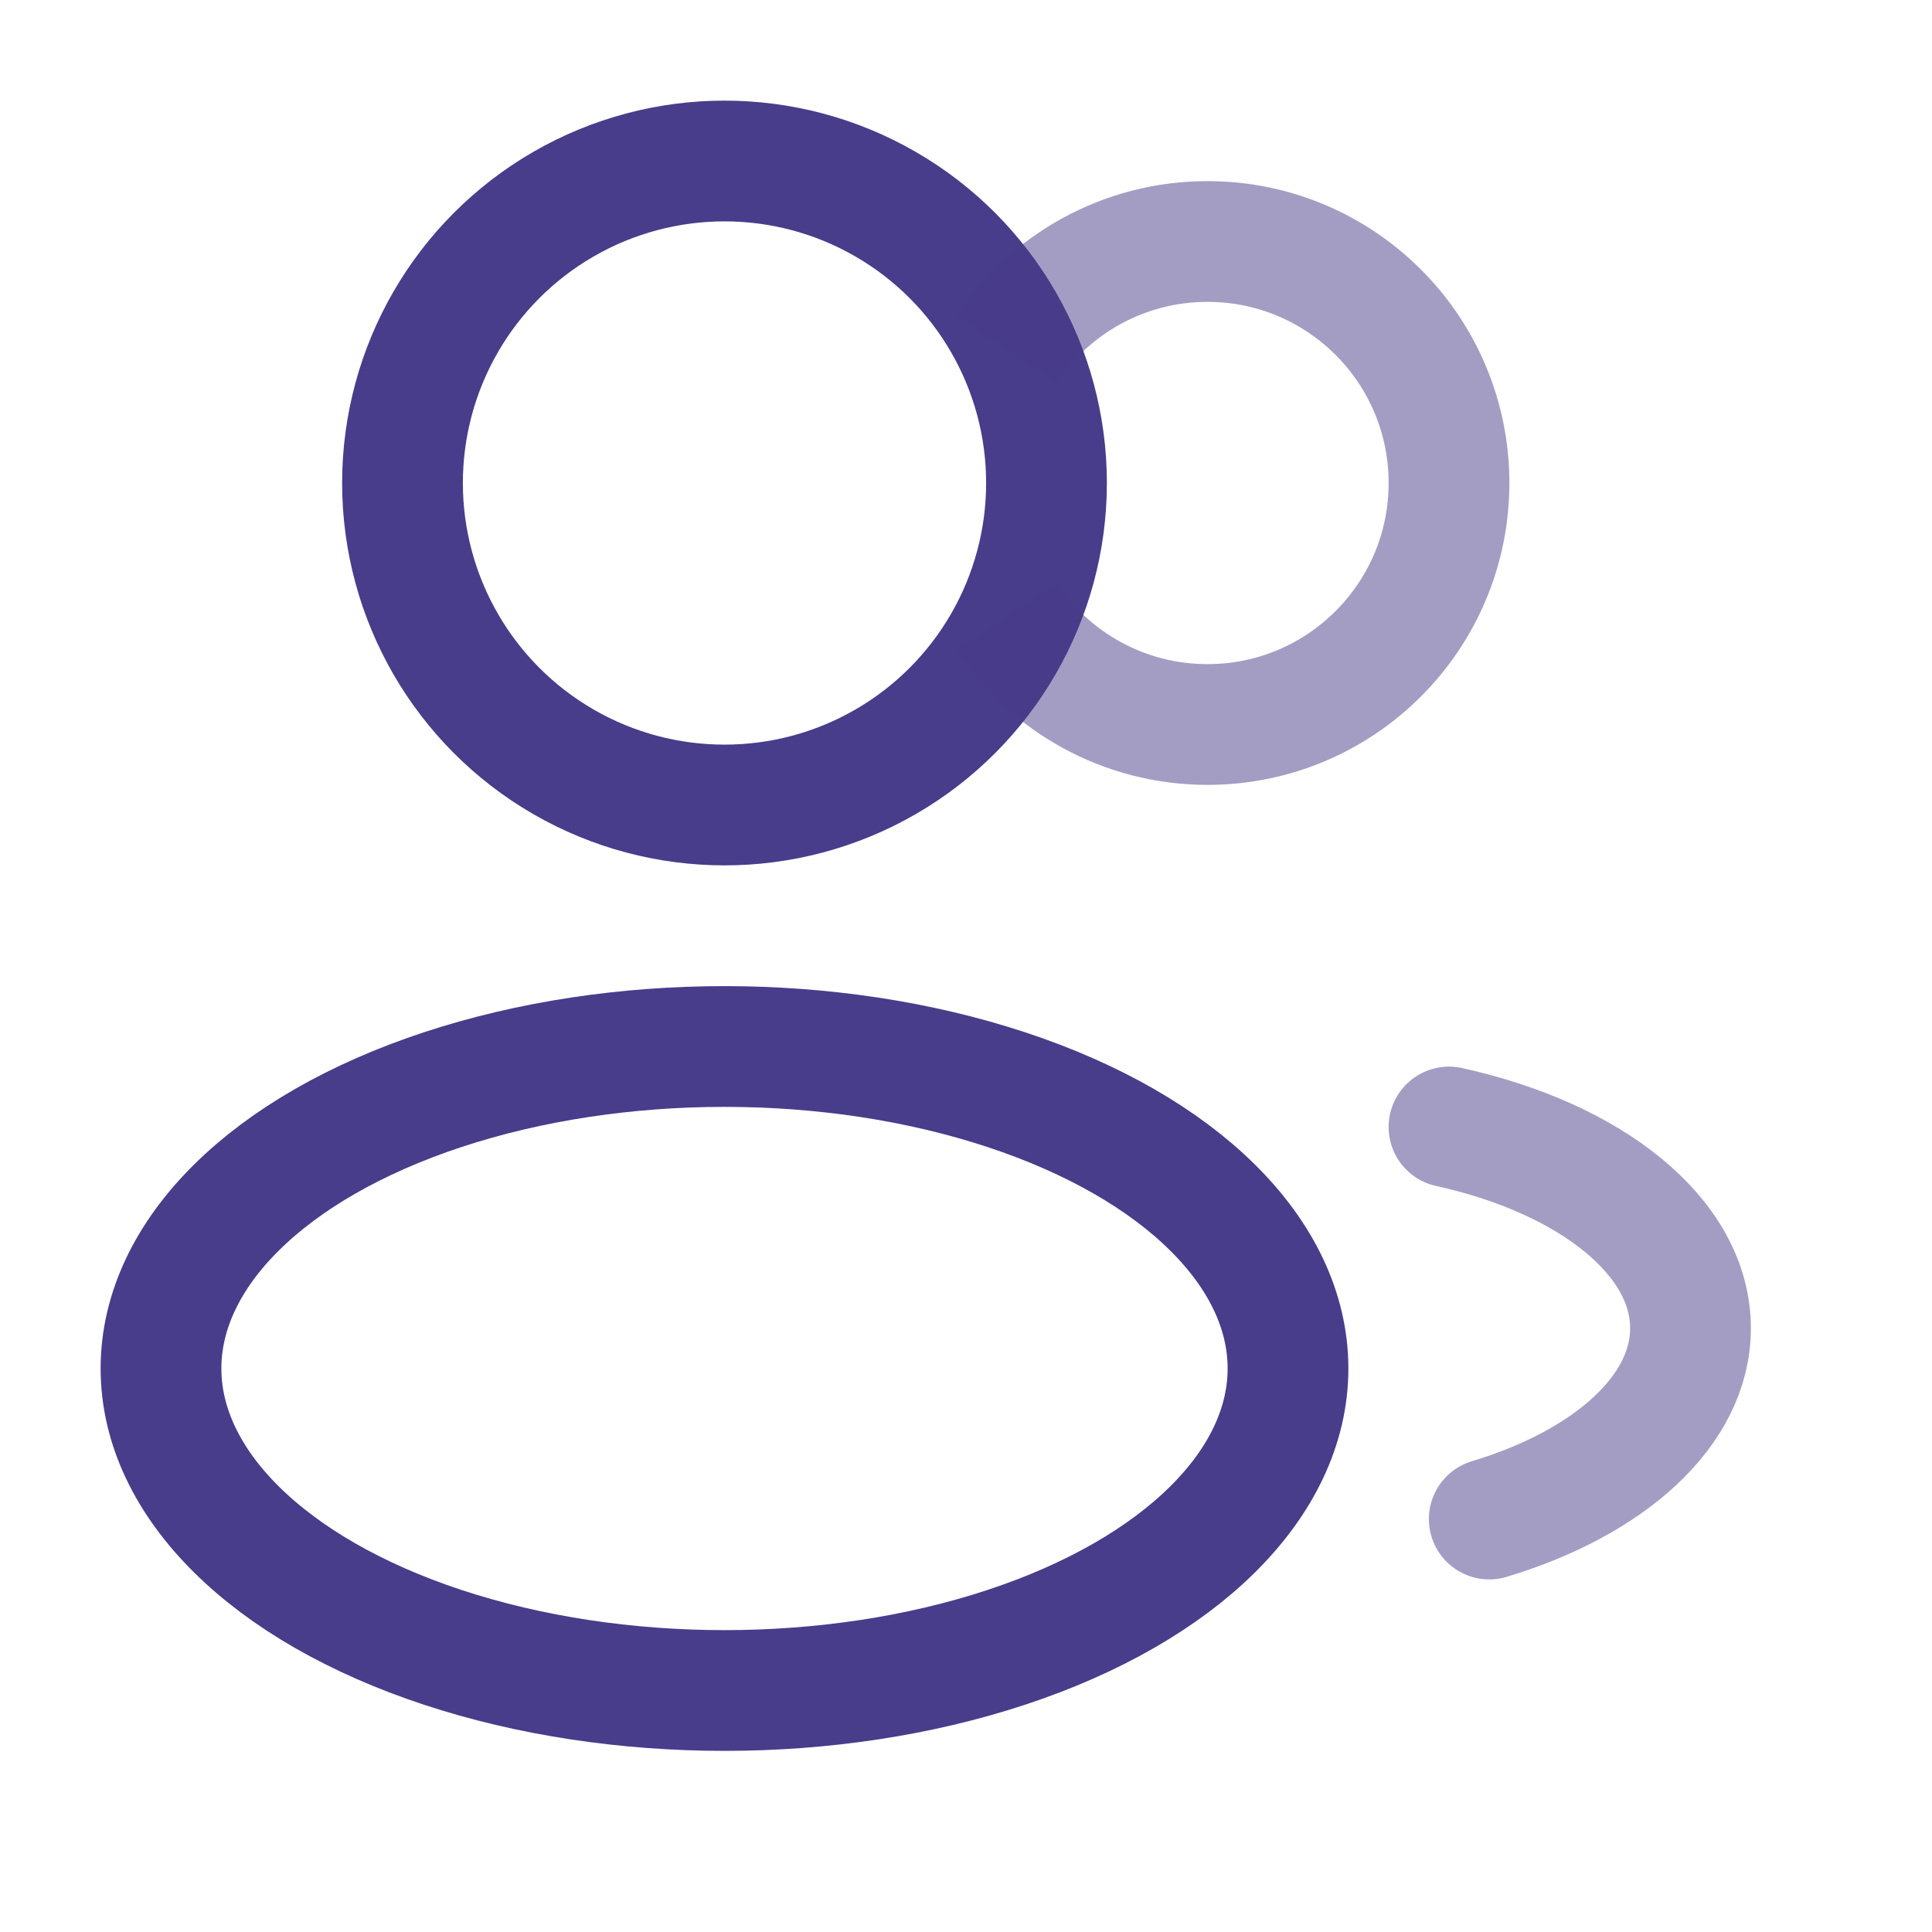 <!DOCTYPE svg PUBLIC "-//W3C//DTD SVG 1.1//EN" "http://www.w3.org/Graphics/SVG/1.1/DTD/svg11.dtd">
<!-- Uploaded to: SVG Repo, www.svgrepo.com, Transformed by: SVG Repo Mixer Tools -->
<svg width="800px" height="800px" viewBox="0 0 24 24" fill="none" xmlns="http://www.w3.org/2000/svg">
<g id="SVGRepo_bgCarrier" stroke-width="0"/>
<g id="SVGRepo_tracerCarrier" stroke-linecap="round" stroke-linejoin="round"/>
<g id="SVGRepo_iconCarrier"> <circle cx="9" cy="6" r="4" stroke="#483D8B" stroke-width="1.5" style="--darkreader-inline-stroke: #857ac5;" data-darkreader-inline-stroke=""/> <path opacity="0.5" d="M12.5 4.341C13.037 3.533 13.957 3 15 3C16.657 3 18 4.343 18 6C18 7.657 16.657 9 15 9C13.957 9 13.037 8.467 12.5 7.659" stroke="#483D8B" stroke-width="1.5" style="--darkreader-inline-stroke: #857ac5;" data-darkreader-inline-stroke=""/> <ellipse cx="9" cy="17" rx="7" ry="4" stroke="#483D8B" stroke-width="1.5" style="--darkreader-inline-stroke: #857ac5;" data-darkreader-inline-stroke=""/> <path opacity="0.5" d="M18 14C19.754 14.385 21 15.359 21 16.5C21 17.529 19.986 18.423 18.5 18.87" stroke="#483D8B" stroke-width="1.5" stroke-linecap="round" style="--darkreader-inline-stroke: #857ac5;" data-darkreader-inline-stroke=""/> </g>
</svg>